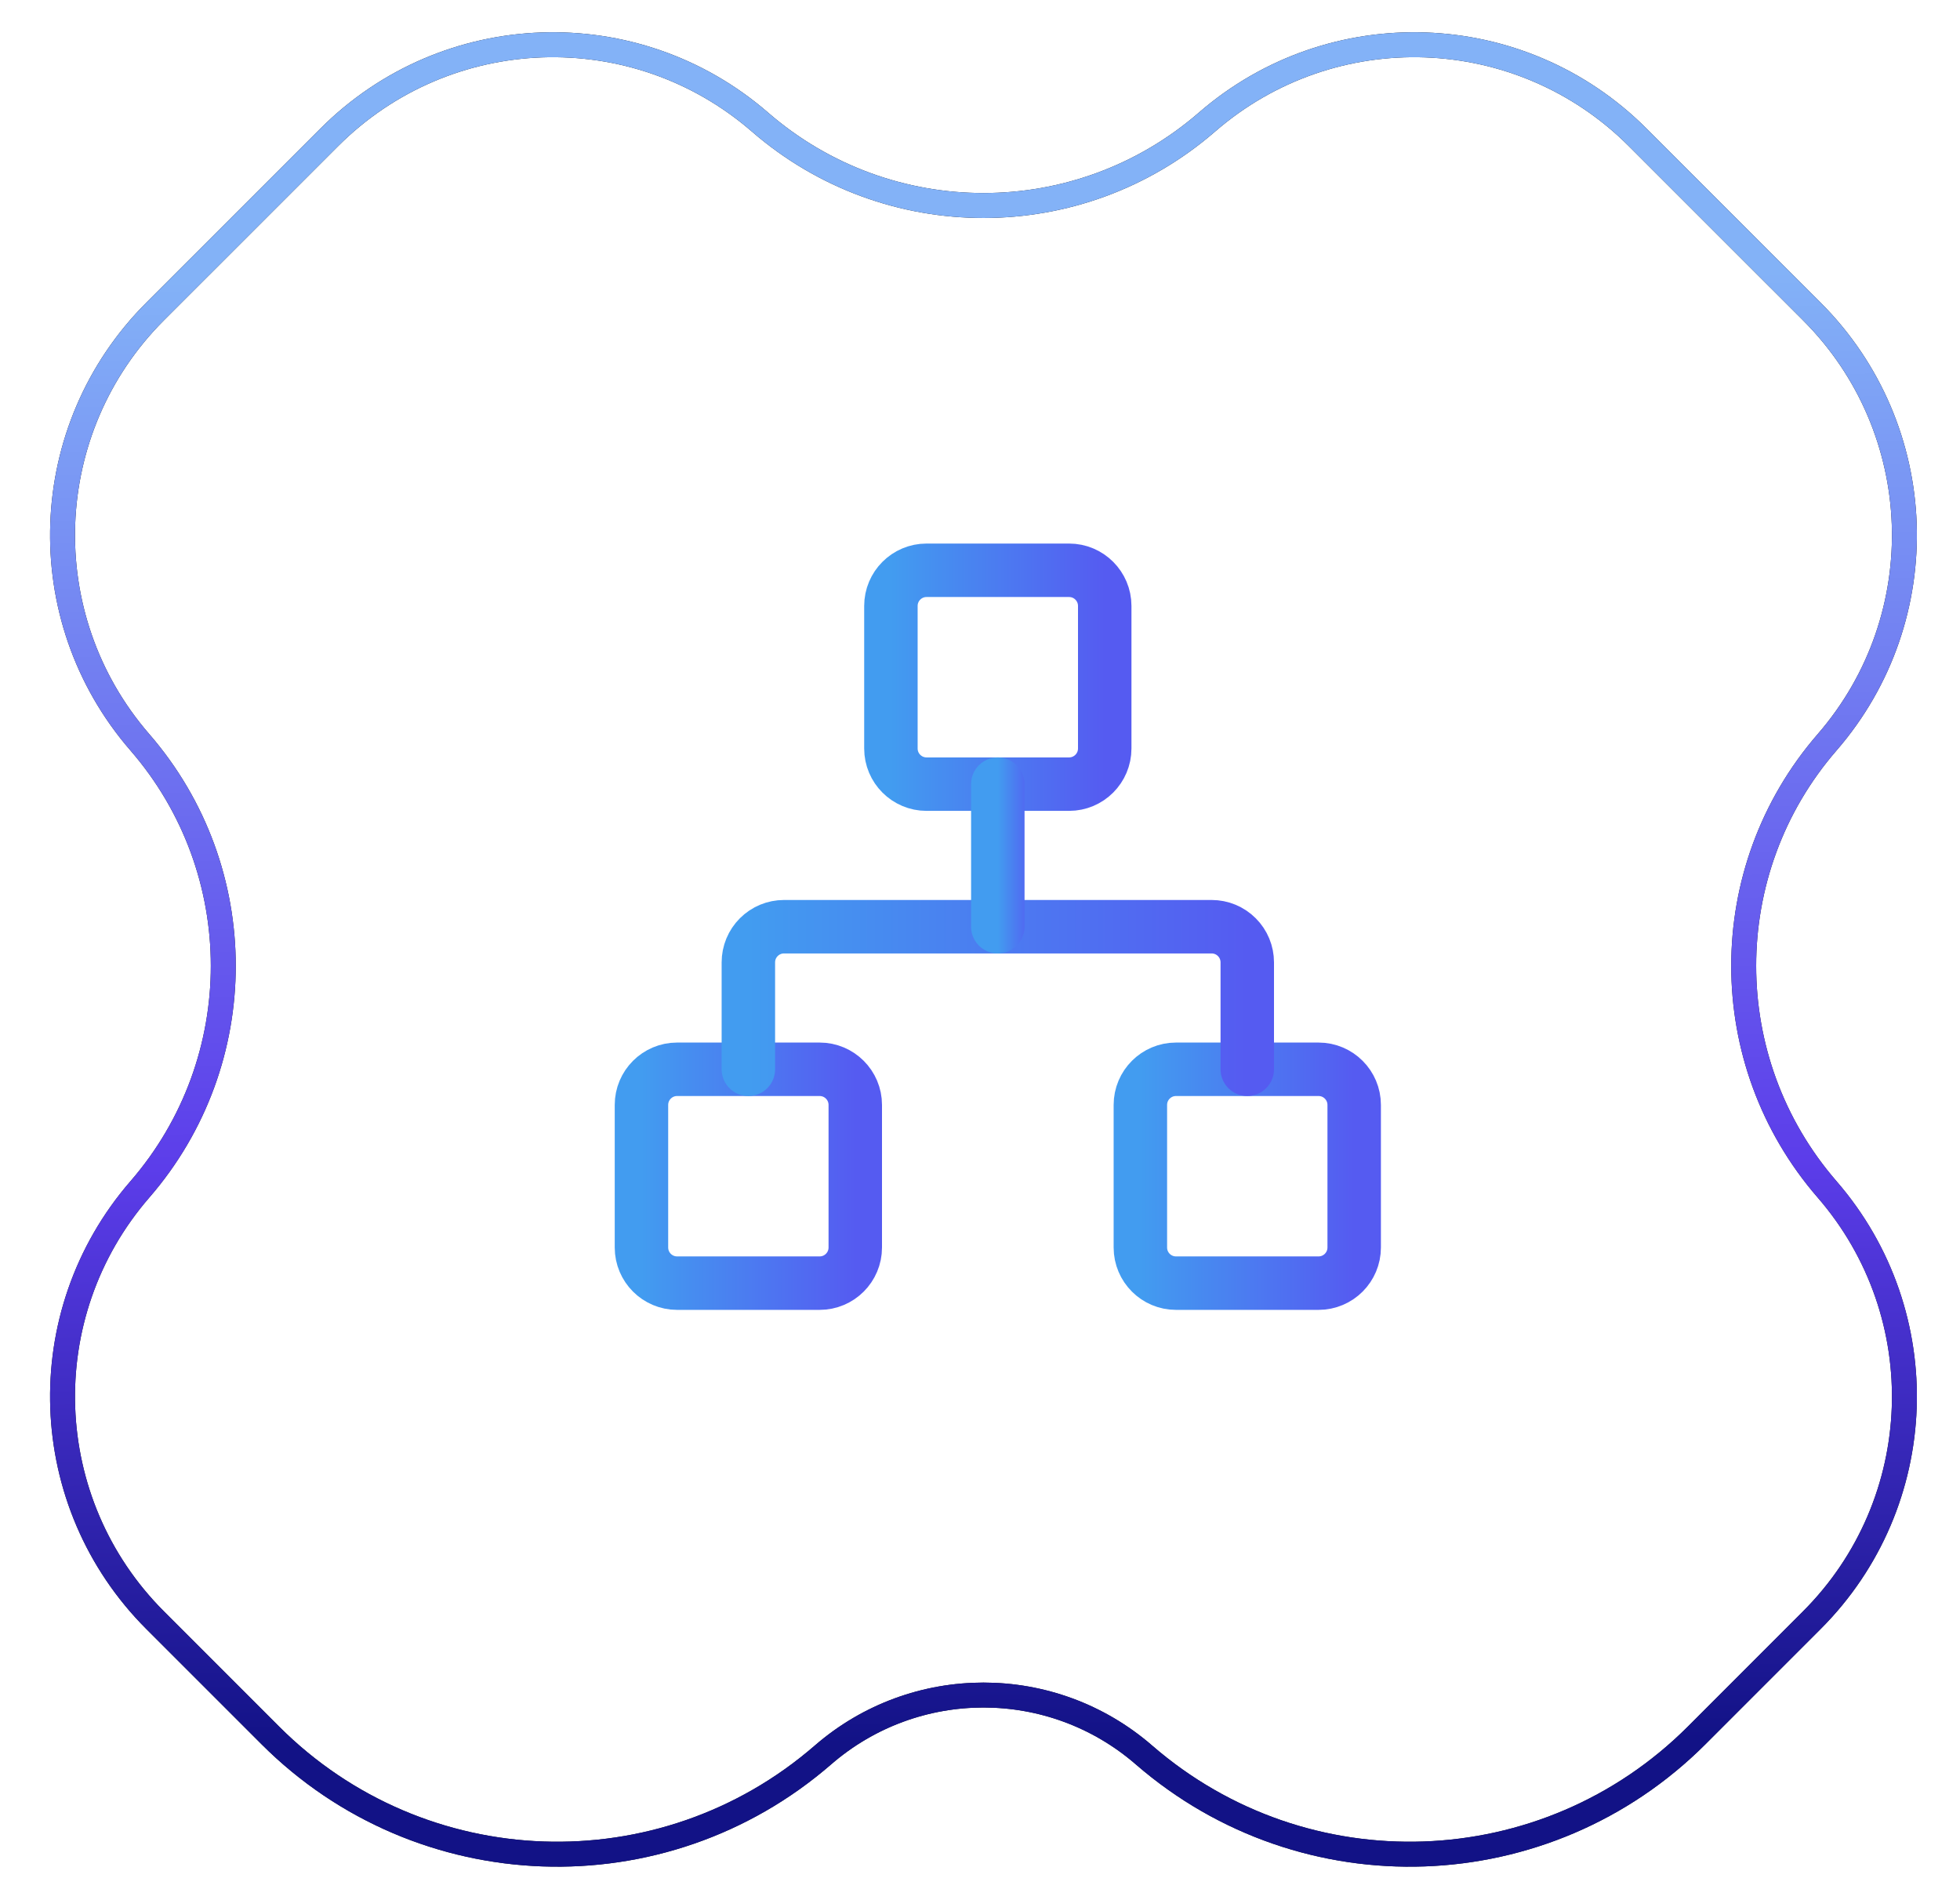 <?xml version="1.0" encoding="UTF-8"?>
<svg xmlns="http://www.w3.org/2000/svg" width="55" height="53" viewBox="0 0 55 53" fill="none">
  <g filter="url(#filter0_b_68_502)">
    <path d="M51.535 21.055C54.706 17.399 54.511 11.914 51.089 8.492L46.204 3.606C42.782 0.184 37.296 -0.011 33.64 3.16C30.173 6.167 25.022 6.167 21.555 3.16C17.899 -0.011 12.414 0.184 8.992 3.606L4.106 8.492C0.684 11.914 0.489 17.399 3.66 21.055C6.667 24.522 6.667 29.673 3.66 33.14C0.489 36.796 0.684 42.282 4.106 45.704L7.337 48.935C11.691 53.289 18.671 53.537 23.323 49.502C25.776 47.375 29.42 47.375 31.873 49.502C36.525 53.537 43.504 53.289 47.858 48.935L51.089 45.704C54.511 42.282 54.706 36.796 51.535 33.14C48.528 29.673 48.528 24.522 51.535 21.055Z" fill="#D9D9D9" fill-opacity="0.01"></path>
    <path d="M50.842 8.739C54.134 12.031 54.321 17.309 51.271 20.826C48.15 24.425 48.15 29.771 51.271 33.37C54.321 36.887 54.134 42.164 50.842 45.456L47.611 48.688C43.386 52.912 36.615 53.152 32.102 49.238C29.517 46.996 25.678 46.996 23.093 49.238C18.58 53.152 11.809 52.912 7.585 48.688L4.353 45.456C1.061 42.164 0.874 36.887 3.925 33.37C7.046 29.771 7.046 24.425 3.925 20.826C0.874 17.309 1.061 12.031 4.353 8.739L9.239 3.854C12.531 0.561 17.808 0.374 21.326 3.425C24.925 6.546 30.271 6.546 33.869 3.425C37.387 0.374 42.664 0.561 45.956 3.854L50.842 8.739Z" stroke="#111118" stroke-width="0.7"></path>
    <path d="M50.842 8.739C54.134 12.031 54.321 17.309 51.271 20.826C48.15 24.425 48.15 29.771 51.271 33.37C54.321 36.887 54.134 42.164 50.842 45.456L47.611 48.688C43.386 52.912 36.615 53.152 32.102 49.238C29.517 46.996 25.678 46.996 23.093 49.238C18.58 53.152 11.809 52.912 7.585 48.688L4.353 45.456C1.061 42.164 0.874 36.887 3.925 33.37C7.046 29.771 7.046 24.425 3.925 20.826C0.874 17.309 1.061 12.031 4.353 8.739L9.239 3.854C12.531 0.561 17.808 0.374 21.326 3.425C24.925 6.546 30.271 6.546 33.869 3.425C37.387 0.374 42.664 0.561 45.956 3.854L50.842 8.739Z" stroke="url(#paint0_linear_68_502)" stroke-width="0.7"></path>
  </g>
  <path d="M37 30H33C32.448 30 32 30.448 32 31V35C32 35.552 32.448 36 33 36H37C37.552 36 38 35.552 38 35V31C38 30.448 37.552 30 37 30Z" stroke="url(#paint1_linear_68_502)" stroke-width="1.5" stroke-linecap="round" stroke-linejoin="round"></path>
  <path d="M23 30H19C18.448 30 18 30.448 18 31V35C18 35.552 18.448 36 19 36H23C23.552 36 24 35.552 24 35V31C24 30.448 23.552 30 23 30Z" stroke="url(#paint2_linear_68_502)" stroke-width="1.5" stroke-linecap="round" stroke-linejoin="round"></path>
  <path d="M30 16H26C25.448 16 25 16.448 25 17V21C25 21.552 25.448 22 26 22H30C30.552 22 31 21.552 31 21V17C31 16.448 30.552 16 30 16Z" stroke="url(#paint3_linear_68_502)" stroke-width="1.5" stroke-linecap="round" stroke-linejoin="round"></path>
  <path d="M21 30V27C21 26.735 21.105 26.48 21.293 26.293C21.48 26.105 21.735 26 22 26H34C34.265 26 34.52 26.105 34.707 26.293C34.895 26.48 35 26.735 35 27V30" stroke="url(#paint4_linear_68_502)" stroke-width="1.5" stroke-linecap="round" stroke-linejoin="round"></path>
  <path d="M28 26V22" stroke="url(#paint5_linear_68_502)" stroke-width="1.5" stroke-linecap="round" stroke-linejoin="round"></path>
  <defs>
    <filter id="filter0_b_68_502" x="-45.595" y="-46.095" width="146.386" height="145.467" color-interpolation-filters="sRGB">
      <feFlood flood-opacity="0" result="BackgroundImageFix"></feFlood>
      <feGaussianBlur in="BackgroundImageFix" stdDeviation="23.5"></feGaussianBlur>
      <feComposite in2="SourceAlpha" operator="in" result="effect1_backgroundBlur_68_502"></feComposite>
      <feBlend mode="normal" in="SourceGraphic" in2="effect1_backgroundBlur_68_502" result="shape"></feBlend>
    </filter>
    <linearGradient id="paint0_linear_68_502" x1="27.369" y1="7.756" x2="27.613" y2="48.899" gradientUnits="userSpaceOnUse">
      <stop stop-color="#83B2F7"></stop>
      <stop offset="0.605" stop-color="#5C3DEA"></stop>
      <stop offset="1" stop-color="#121286"></stop>
    </linearGradient>
    <linearGradient id="paint1_linear_68_502" x1="32" y1="33" x2="38" y2="33" gradientUnits="userSpaceOnUse">
      <stop stop-color="#429CF0"></stop>
      <stop offset="1" stop-color="#555BF1"></stop>
    </linearGradient>
    <linearGradient id="paint2_linear_68_502" x1="18" y1="33" x2="24" y2="33" gradientUnits="userSpaceOnUse">
      <stop stop-color="#429CF0"></stop>
      <stop offset="1" stop-color="#555BF1"></stop>
    </linearGradient>
    <linearGradient id="paint3_linear_68_502" x1="25" y1="19" x2="31" y2="19" gradientUnits="userSpaceOnUse">
      <stop stop-color="#429CF0"></stop>
      <stop offset="1" stop-color="#555BF1"></stop>
    </linearGradient>
    <linearGradient id="paint4_linear_68_502" x1="21" y1="28" x2="35" y2="28" gradientUnits="userSpaceOnUse">
      <stop stop-color="#429CF0"></stop>
      <stop offset="1" stop-color="#555BF1"></stop>
    </linearGradient>
    <linearGradient id="paint5_linear_68_502" x1="28" y1="24" x2="29" y2="24" gradientUnits="userSpaceOnUse">
      <stop stop-color="#429CF0"></stop>
      <stop offset="1" stop-color="#555BF1"></stop>
    </linearGradient>
  </defs>
</svg>

